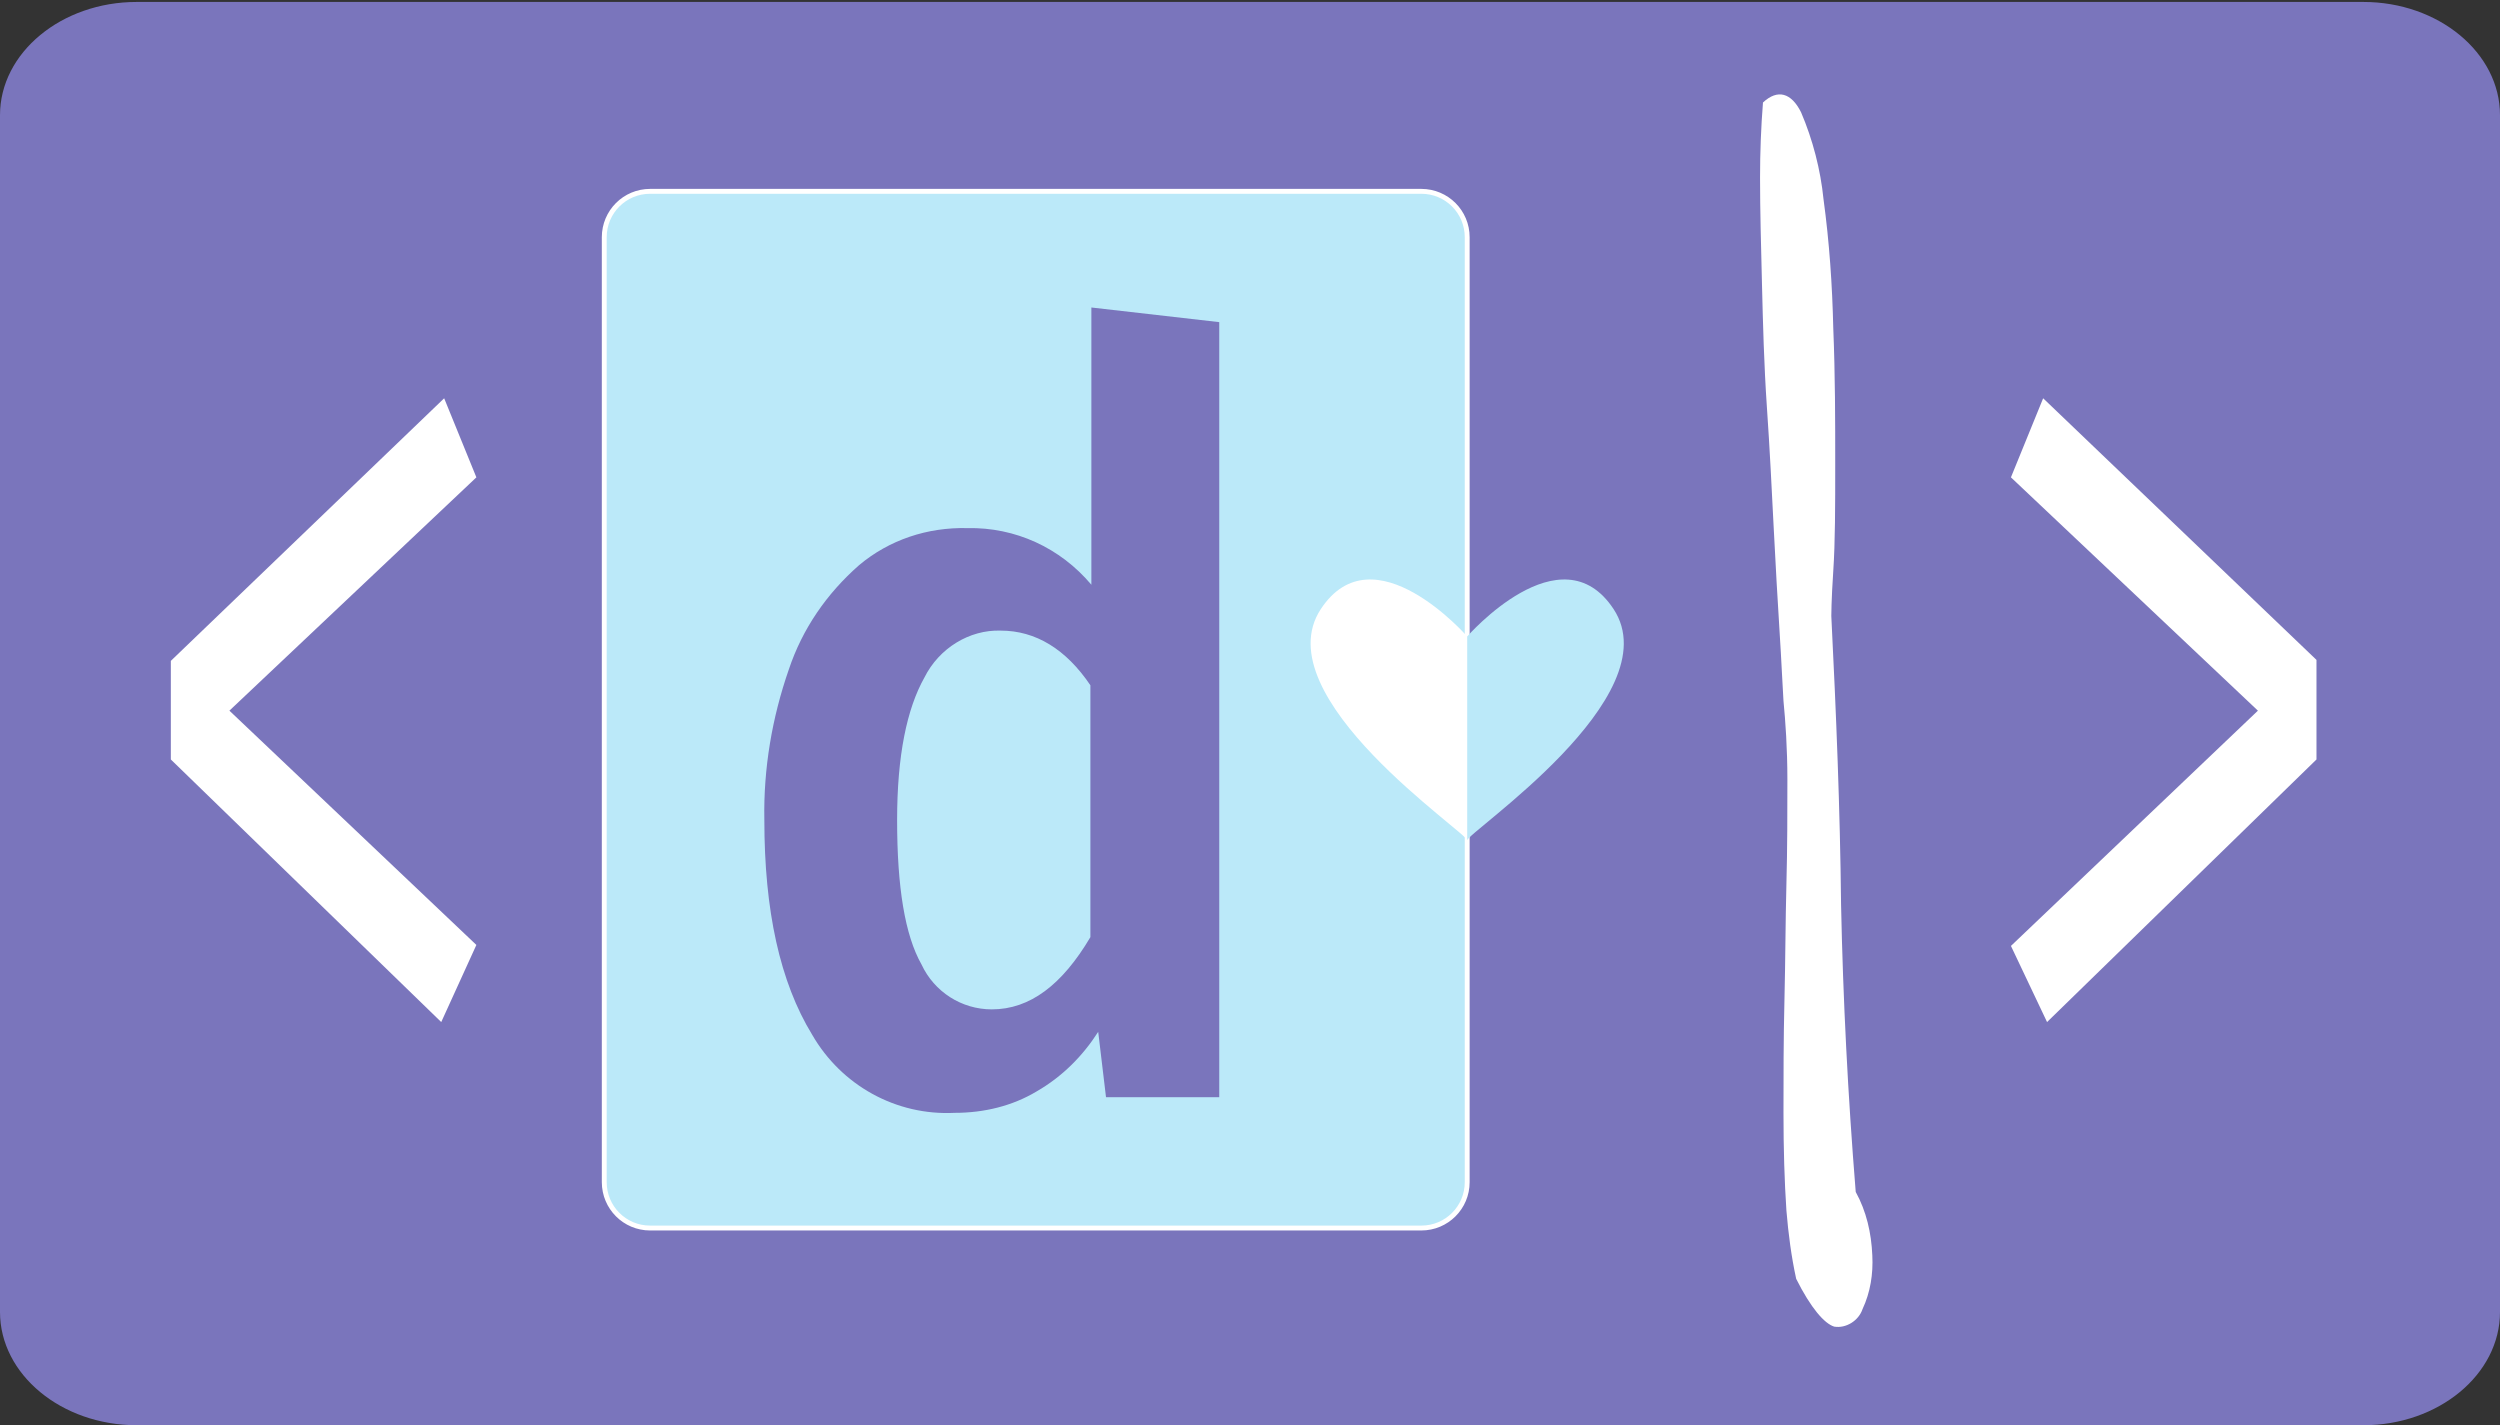<?xml version="1.0" encoding="utf-8"?>
<!-- Generator: Adobe Illustrator 23.0.6, SVG Export Plug-In . SVG Version: 6.00 Build 0)  -->
<svg version="1.1" id="Camada_1" xmlns="http://www.w3.org/2000/svg" xmlns:xlink="http://www.w3.org/1999/xlink" x="0px" y="0px"
	 viewBox="0 0 256.1 146" style="enable-background:new 0 0 256.1 146;" xml:space="preserve">
<rect x="0" y="0" width="256.1" height="146" fill="#333333" stroke="none"/>
<style type="text/css">
	.st0{fill:#7A75BC;}
	.st1{fill:#BBE9F9;}
	.st2{fill:#FFFFFF;}
	.st3{fill:#BBE9F9;stroke:#FFFFFF;stroke-width:0.5;stroke-miterlimit:10;}
</style>
<title>logo-dev-life</title>
<path class="st0" d="M-346.3,0.2h298.5c5.8,0,10.5,4.7,10.5,10.4v124.9c0,5.8-4.7,10.4-10.5,10.4h-298.5c-5.8,0-10.5-4.7-10.5-10.4
	V10.7C-356.7,4.9-352.1,0.2-346.3,0.2z"/>
<path class="st1" d="M-335.7,14.8h151.4c5.1,0,9.3,4.2,9.3,9.3v98.4c0,5.1-4.2,9.3-9.3,9.3h-151.4c-5.1,0-9.3-4.2-9.3-9.3V24
	C-345,18.9-340.8,14.8-335.7,14.8z"/>
<path class="st2" d="M-162.1,108.4c-0.3-1.5-0.5-3-0.6-4.6c-0.1-2-0.2-4.1-0.2-6.5s0-4.9,0.1-7.6s0.1-5.2,0.2-7.7s0.1-4.8,0.1-7
	s-0.1-3.9-0.3-5.3c-0.1-1-0.2-2.6-0.3-4.7s-0.2-4.4-0.4-6.9s-0.3-5.3-0.5-8.1s-0.3-5.6-0.4-8.2s-0.1-5-0.1-7.2c0-1.7,0-3.4,0.2-5.1
	c1-0.9,1.9-0.7,2.6,0.7c0.8,1.9,1.3,3.8,1.5,5.9c0.4,2.9,0.6,5.7,0.7,8.6c0.1,3.2,0.2,6.2,0.2,9.1s0,5.3-0.1,7.2s-0.1,3-0.1,3
	c0.4,6.5,0.6,13,0.7,19.4c0.1,6.4,0.4,12.8,1,19.3c0.7,1.3,1.1,2.8,1.1,4.2c0.1,1.2-0.1,2.5-0.6,3.6c-0.3,0.8-1.1,1.3-1.9,1.2
	C-160.3,111.4-161.2,110.4-162.1,108.4z"/>
<path class="st2" d="M-151.4,107.5c-0.2-1.4-0.3-2.8-0.3-4.2c-0.1-2.4-0.1-5.3-0.2-8.7s0-7.1,0.1-11.1c0.1-4,0.1-7.8,0.3-11.3
	c0.1-3.5,0.3-6.6,0.4-9.1c0.1-1.6,0.2-3.3,0.6-4.9c0.4-0.2,0.9-0.2,1.4,0c0.5,0.2,0.9,0.5,1.3,0.8c0.4,0.4,0.7,0.8,1,1.3
	c0.2,0.4,0.4,0.8,0.4,1.2v46.1c0,0.6-0.2,1.3-0.6,1.7c-0.4,0.4-1,0.6-1.5,0.6c-0.6,0-1.2-0.2-1.7-0.6
	C-150.9,108.8-151.2,108.2-151.4,107.5z"/>
<path class="st2" d="M-125.8,80.3c-1.8-0.2-3.7-0.1-5.4,0.3c-1.8,0.3-3.6,0.8-5.3,1.4c-0.7,0.3-1.5,0-2-0.5
	c-0.7-0.6-1.2-1.4-1.4-2.2c-0.3-0.8-0.3-1.6-0.1-2.5c0.2-0.8,0.8-1.2,1.9-1.3c0.3,0,1,0,2.3,0.1s2.6,0.1,4,0c1.3,0,2.7-0.2,4-0.4
	c1.2-0.2,1.9-0.7,2.1-1.3c-0.1-2.9-0.2-6.1-0.3-9.4c-0.1-3.3-0.2-6.7-0.2-10.2c0-3.4,0.2-6.9,0.5-10.2c0.3-3.3,0.8-6.6,1.6-9.8
	c0.3-1.5,1-2.8,2.1-3.8c0.9-0.7,2.5-0.8,4.6-0.3c1.9,0.5,3.7,1.3,5.2,2.6c1.9,1.4,3.6,3,5.1,4.8c1.5,1.8,2.9,3.7,4.1,5.8
	c1,1.8,1.7,3.7,2,5.8c0.1,0.8-0.2,1.5-0.8,2c-0.6,0.5-1.4,0.8-2.2,0.7c-1-0.2-1.8-0.7-2.4-1.6c-0.7-1-1.1-2.7-1.1-5.2
	c-0.1-0.3-0.2-0.5-0.3-0.8c-0.1-0.3-0.3-0.5-0.5-0.8l-7.5-7.4c-1.4-0.5-2.5-0.5-3.2,0.3c-0.8,0.8-1.3,1.8-1.6,2.9
	c-0.4,1.2-0.6,2.5-0.7,3.8c-0.1,1.3-0.2,2.3-0.3,3c-0.2,2.6-0.4,5-0.6,7.2s-0.3,4.3-0.3,6.4s0,4.2,0.2,6.4s0.4,4.6,0.7,7.2
	c1-0.1,2.1-0.4,3-0.9c1.7-0.7,3.7-1.4,6.1-2.2c2.3-0.8,4.8-1.5,7.3-2.2c2.1-0.6,4.3-1,6.5-1.2c1.9-0.1,3.2,0.3,4,1.1
	s0.6,2.3-0.5,4.6c-0.3,0.7-1.1,1.2-1.9,1.1c-0.7,0-1.5-0.1-2.2-0.3c-0.5,0.1-1.3,0.4-2.5,0.8s-2.4,0.8-3.7,1.2s-2.5,0.9-3.7,1.2
	l-2.4,0.8c-0.2,0.1-0.6,0.2-1.3,0.3s-1.4,0.3-2.1,0.5s-1.4,0.4-2.1,0.5c-0.4,0.1-0.8,0.2-1.2,0.3c-0.2,0.1-0.4,0.1-0.7,0.2
	c-0.3,0-0.5,0.1-0.8,0.3c-0.3,0.1-0.6,0.2-0.9,0.3v29.7c0,0.5-0.3,0.9-0.8,1c-0.5,0.2-1.1,0.2-1.7,0c-0.6-0.2-1.2-0.5-1.7-0.9
	c-0.5-0.4-0.8-1.1-0.8-1.7L-125.8,80.3z"/>
<path class="st2" d="M-69.9,109.2c-2.3-0.9-4.4-2.4-6-4.3c-1.4-1.7-2.4-3.7-3-5.7c-0.6-2.2-1-4.4-1.1-6.7c-0.1-2.4-0.3-4.8-0.5-7.2
	c-1.6,0.3-3.1,0.4-4.7,0.4c-1.3,0-2.7-0.2-4-0.4c-0.9-0.1-1.7-0.5-2.5-1c-0.4-0.3-0.5-1-0.2-1.4c0,0,0,0,0-0.1
	c0.8-0.8,1.8-1.4,2.8-1.7c2.2-0.7,4.5-1.2,6.8-1.6c1.2-0.2,2.3-0.8,3.2-1.6c0.7-1.1,1.1-2.3,1.4-3.6c0.4-1.7,0.9-3.6,1.3-5.7
	s1-4.2,1.7-6.3c0.6-1.9,1.4-3.8,2.5-5.5c0.9-1.4,2.2-2.5,3.7-3.2c1.4-0.6,3.2-0.5,5.3,0.4c0.3,0.2,0.6,0.5,0.9,0.8
	c0.4,0.4,0.8,0.8,1.2,1.2l1.2,1.2c0.3,0.3,0.5,0.6,0.8,0.9c0.3,2.9,0.1,5.8-0.6,8.7c-0.6,2.1-1.5,4.2-2.8,6c-1.1,1.6-2.5,3-4,4.1
	c-1.5,1.1-2.9,2.2-4.2,3.2c-1.2,0.9-2.4,2-3.4,3.1c-0.9,1.1-1.5,2.4-1.5,3.8c-0.1,1.8-0.2,3.5-0.2,5c0,1.4,0.2,2.8,0.5,4.2
	c0.4,1.3,1,2.6,1.8,3.8c1,1.4,2.2,2.5,3.7,3.4c1.3,0.9,2.9,1.1,4.4,0.6c1.9-0.5,3.7-1.2,5.3-2.2c1.9-1.1,3.6-2.3,5.3-3.6l4.5-3.4
	c0.9-0.7,1.8-1.3,2.7-1.8c0.6-0.3,0.6,0.1,0,1.2c-1,2.4-2.2,4.7-3.5,6.9c-1.2,2.2-2.8,4.2-4.7,5.8c-1.8,1.6-3.9,2.7-6.2,3.2
	C-64.7,110.8-67.5,110.4-69.9,109.2z M-73.3,71.2l-0.4,2.1c-0.2,0.7-0.3,1.4-0.3,2.1c0.1,0.1,0.2,0.1,0.4,0.1c0.1,0,0.3,0,0.4-0.1
	c0.2-0.1,0.5-0.4,0.9-0.7s0.8-0.6,1.2-0.9s0.8-0.6,1.2-0.9s0.6-0.5,0.8-0.7c1.8-1.7,3.3-3.6,4.4-5.8c0.7-1.3,1.2-2.8,1.3-4.3
	c0.1-0.9-0.3-1.8-1.1-2.2c-0.9-0.4-1.9-0.2-2.6,0.4c-1.3,1-2.4,2.2-3.2,3.6C-71.6,66.1-72.6,68.6-73.3,71.2z"/>
<path class="st1" d="M-147.8,41.8c0,0-4.6-5.3-7.2-1.3c-2.9,4.4,7.8,10.7,7.2,11.5c-0.5-1.2,10.4-6.5,7.2-11.5
	C-142.6,37.3-146.8,39.9-147.8,41.8z"/>
<path class="st2" d="M-202.4,62.5l2.2-5.3l18.4,17.6v6.7L-200,99.1l-2.4-5.1l16.6-15.8L-202.4,62.5z"/>
<path class="st2" d="M-339.4,74.8l18.4-17.6l2.2,5.3l-16.6,15.7l16.6,15.7l-2.4,5.2l-18.2-17.6V74.8z"/>
<path class="st0" d="M-295.8,43.5l8.6,1v52h-7.6l-0.5-4.4c-1,1.6-2.5,3-4.1,4c-1.7,1-3.6,1.5-5.5,1.4c-3.9,0.2-7.6-1.9-9.6-5.3
	c-2.2-3.5-3.2-8.3-3.2-14.4c-0.1-3.4,0.5-6.9,1.6-10.1c0.9-2.7,2.5-5.1,4.7-7c2-1.7,4.6-2.6,7.2-2.5c3.2-0.1,6.3,1.3,8.3,3.8V43.5z
	 M-307,68.3c-1.2,2.1-1.8,5.3-1.8,9.6c0,4.5,0.5,7.7,1.6,9.7c0.8,1.8,2.7,3,4.7,3c2.5,0,4.7-1.6,6.6-4.8V68.8
	c-1.7-2.4-3.7-3.6-6-3.7C-304,65.1-306,66.4-307,68.3z"/>
<path class="st0" d="M-269.5,80.7c0.2,3.3,1.2,5.8,2.8,7.4c1.6,1.6,3.8,2.5,6.1,2.4c1.6,0,3.1-0.3,4.6-0.8c1.6-0.6,3-1.4,4.4-2.4
	l3.6,5.3c-1.7,1.5-3.7,2.8-5.8,3.6c-2.3,0.9-4.8,1.3-7.2,1.3c-3.3,0.1-6.5-0.8-9.3-2.5c-2.6-1.7-4.6-4-5.8-6.9
	c-1.4-3.2-2.1-6.7-2-10.2c0-3.5,0.6-6.9,2-10.1c1.2-2.8,3.1-5.3,5.6-7c2.5-1.7,5.6-2.7,8.6-2.6c2.9-0.1,5.7,0.7,8.2,2.2
	c2.4,1.6,4.3,3.8,5.4,6.5c1.3,3.2,2,6.6,1.9,10c0,1.3-0.1,2.6-0.2,3.7L-269.5,80.7z M-267.3,67.3c-1.3,1.7-2.1,4.2-2.3,7.5h14.5
	c0-3.2-0.6-5.7-1.8-7.4c-1.2-1.7-3.1-2.7-5.2-2.6C-264.1,64.7-266,65.7-267.3,67.3z"/>
<path class="st0" d="M-215.3,59.3h8.7l-11.8,37.2h-10.1l-11.9-37.2h9.2l7.8,29.8L-215.3,59.3z"/>
<path class="st0" d="M14,0.2h228.1c7.7,0,14,5.2,14,11.6v122.6c0,6.4-6.3,11.6-14,11.6H14c-7.7,0-14-5.2-14-11.6V11.8
	C0,5.4,6.3,0.2,14,0.2z"/>
<path class="st2" d="M184,131c-0.5-2.3-0.8-4.6-1-7c-0.2-3-0.3-6.3-0.3-10c0-3.7,0-7.5,0.1-11.6s0.1-8,0.2-11.8
	c0.1-3.8,0.1-7.4,0.1-10.7c0-3.3-0.2-6-0.4-8.1c-0.1-1.5-0.2-4-0.4-7.1c-0.2-3.1-0.4-6.7-0.6-10.6c-0.2-3.9-0.4-8.1-0.7-12.4
	c-0.3-4.4-0.4-8.5-0.5-12.5c-0.1-4-0.2-7.6-0.2-11c0-2.6,0.1-5.2,0.3-7.7c1.5-1.4,2.9-1,3.9,1c1.2,2.8,2,5.9,2.3,8.9
	c0.6,4.4,0.9,8.8,1,13.2c0.2,4.9,0.2,9.5,0.2,13.9s0,8-0.2,11s-0.2,4.6-0.2,4.6c0.5,10,0.9,19.8,1,29.6c0.2,9.7,0.7,19.5,1.5,29.4
	c1.1,2,1.6,4.2,1.7,6.5c0.1,1.9-0.2,3.8-1,5.5c-0.4,1.2-1.7,2-2.9,1.8C186.9,135.6,185.5,134,184,131z"/>
<path class="st2" d="M206,48.9l3.3-8.1l28,26.8v10.2l-27.6,26.9l-3.7-7.8l25.3-24.1L206,48.9z"/>
<path class="st2" d="M17.5,67.7l28-26.9l3.3,8.1L23.5,72.8l25.3,24l-3.6,7.9L17.5,77.8V67.7z"/>
<g>
	<g>
		<path class="st3" d="M145.6,125.8h-79c-2.6,0-4.7-2.1-4.7-4.7V24.3c0-2.6,2.1-4.7,4.7-4.7h79c2.6,0,4.7,2.1,4.7,4.7v96.8
			C150.3,123.7,148.2,125.8,145.6,125.8z"/>
		<path class="st0" d="M111.8,31.5l13.1,1.5v79.4h-11.6l-0.8-6.7c-1.6,2.5-3.7,4.6-6.3,6.1c-2.5,1.5-5.4,2.2-8.4,2.2
			c-6,0.3-11.6-2.8-14.6-8c-3.3-5.4-4.9-12.7-4.9-22c-0.1-5.3,0.8-10.5,2.5-15.4c1.4-4.2,3.9-7.8,7.2-10.7c3.1-2.6,7-3.9,11.1-3.8
			c4.9-0.1,9.5,2,12.7,5.8V31.5z M94.7,69.4c-1.8,3.2-2.8,8-2.8,14.6c0,6.9,0.8,11.8,2.5,14.8c1.3,2.8,4.1,4.6,7.2,4.6
			c3.9,0,7.2-2.5,10.1-7.4V70.2c-2.5-3.7-5.6-5.6-9.2-5.6C99.3,64.5,96.2,66.4,94.7,69.4z"/>
	</g>
	<g>
		<path class="st2" d="M150.3,65.2c0,0-9.6-11-15-2.8c-5.9,9,15.2,23,15,23.7c0-4,0-10.5,0-13.2C150.3,68.4,150.3,65.2,150.3,65.2z"
			/>
		<path class="st1" d="M150.3,72.9c0,2.7,0,9.2,0,13.2c-0.2-0.7,20.9-14.7,15-23.7c-5.4-8.2-15,2.8-15,2.8S150.3,68.4,150.3,72.9z"
			/>
	</g>
</g>
</svg>
